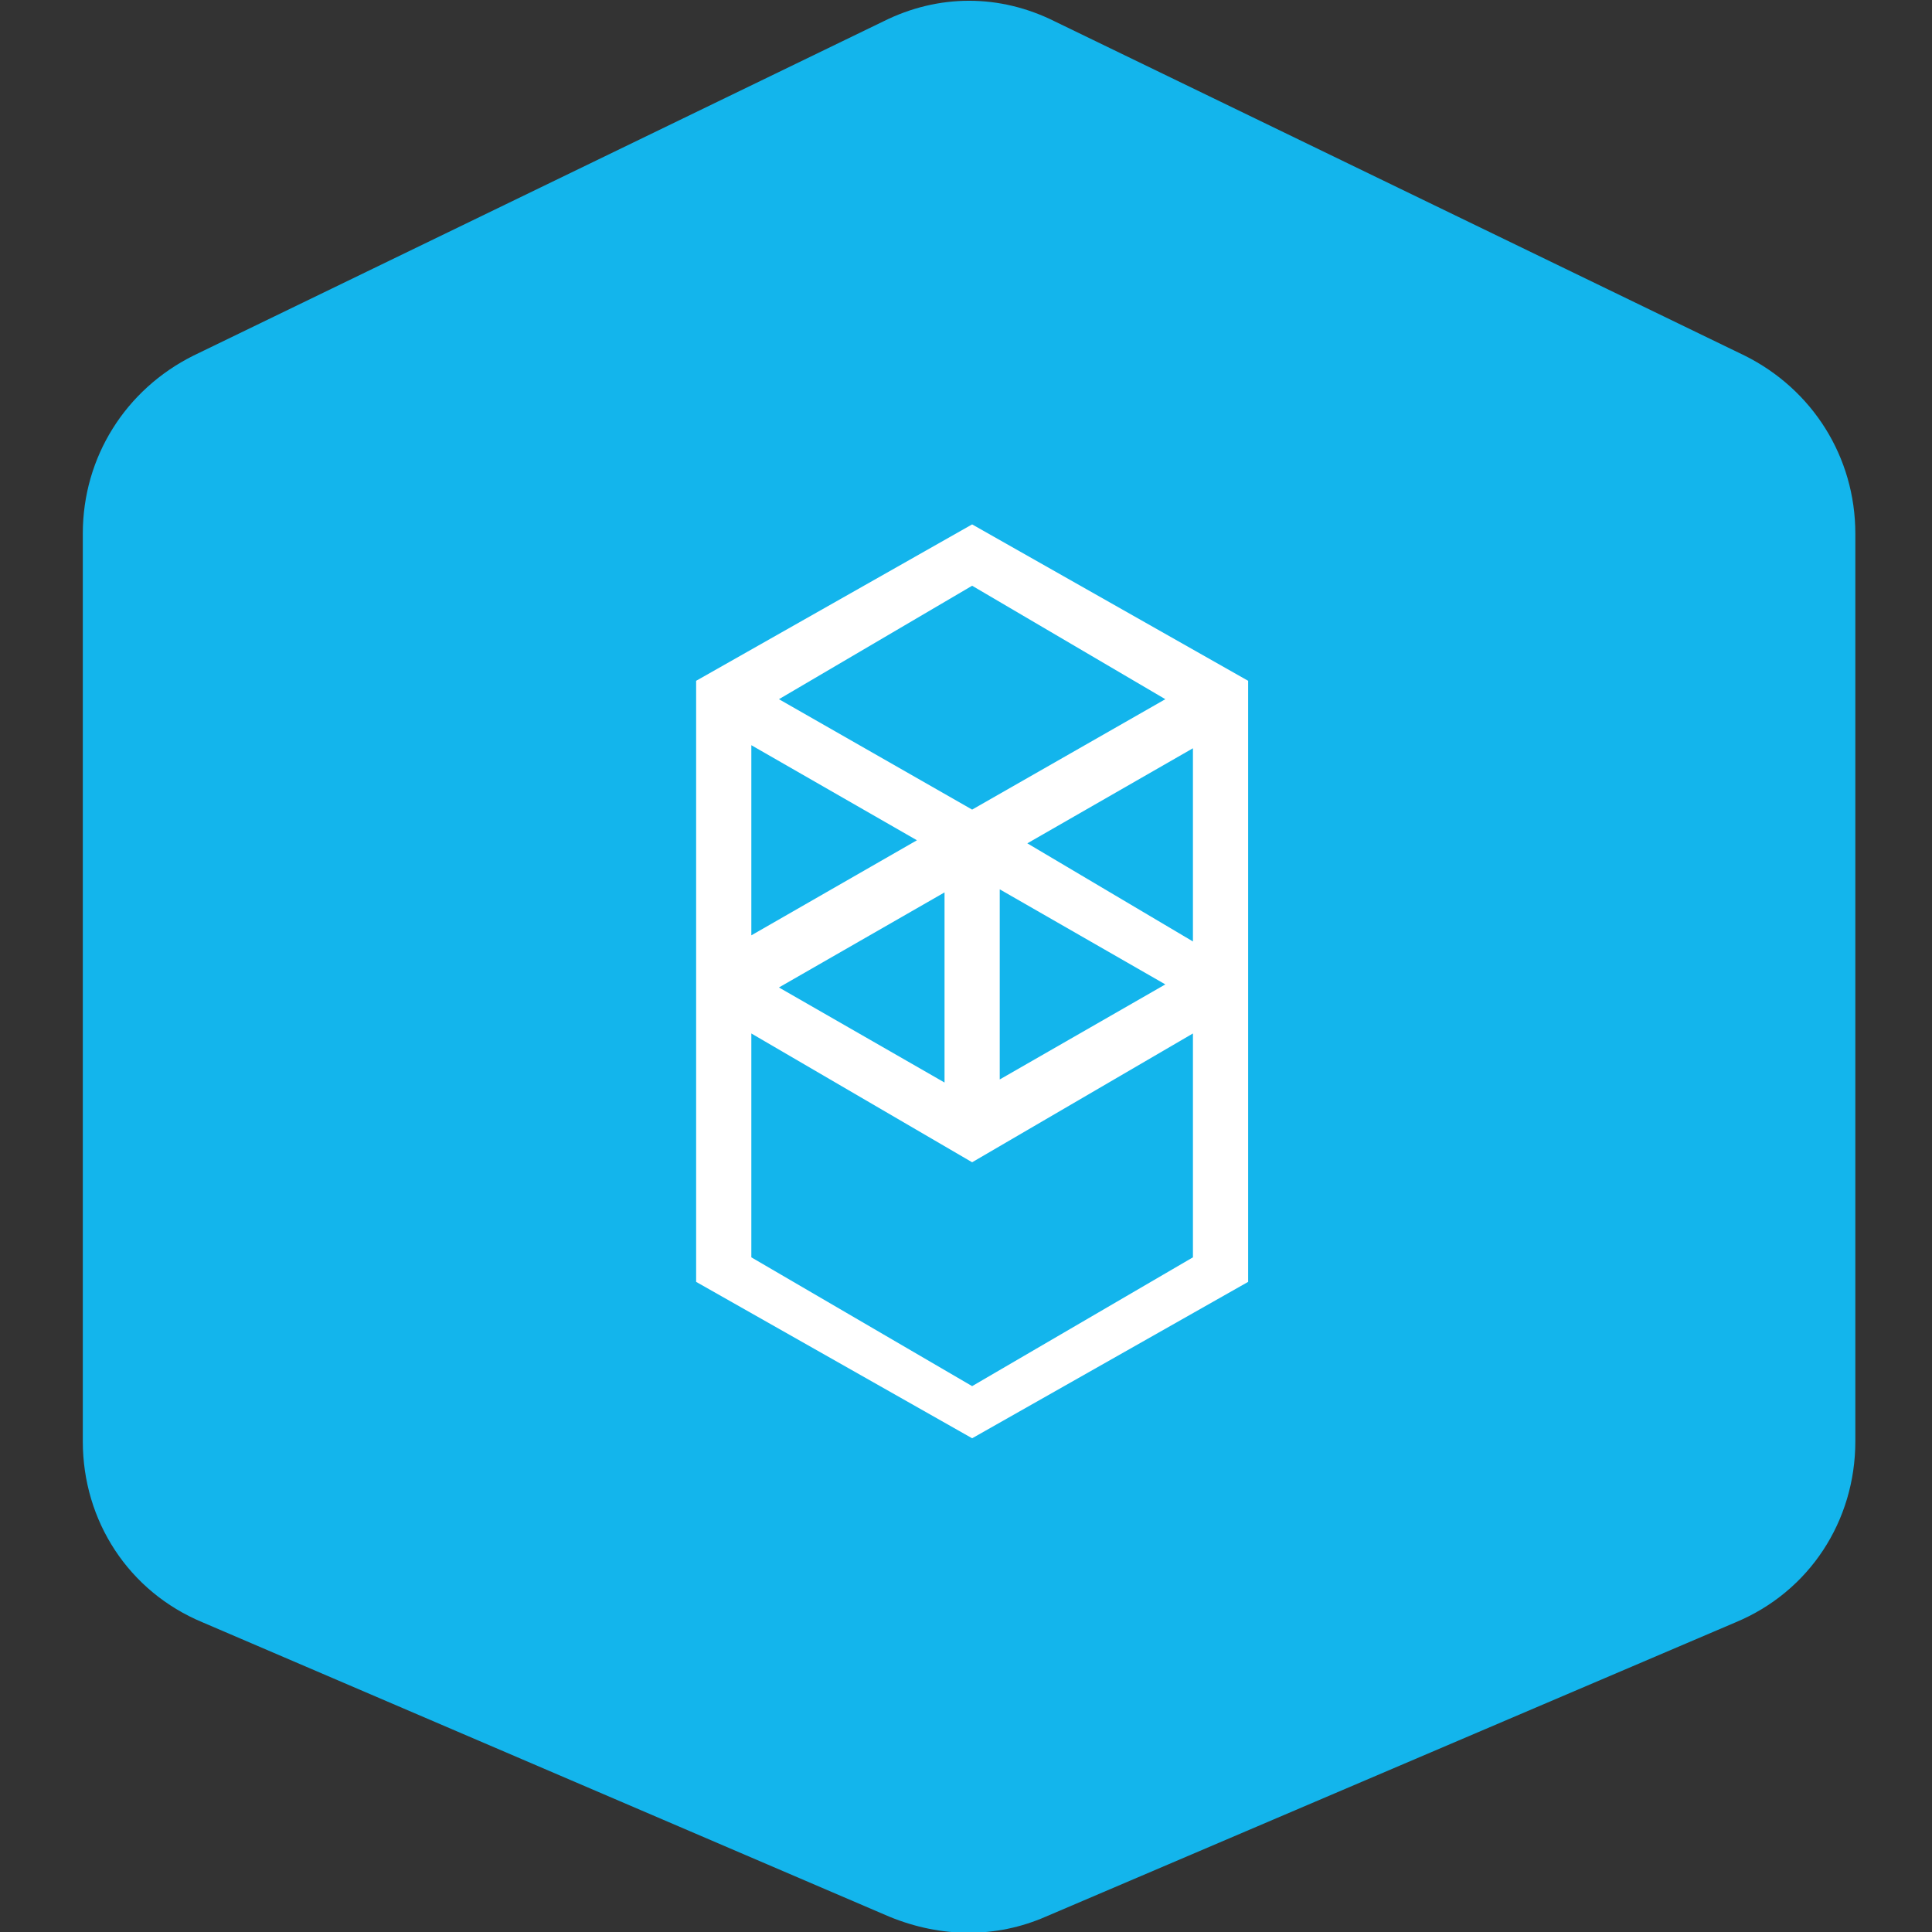 <?xml version="1.0" encoding="utf-8"?>
<!-- Generator: Adobe Illustrator 26.5.0, SVG Export Plug-In . SVG Version: 6.00 Build 0)  -->
<svg version="1.1" id="Layer_1" xmlns="http://www.w3.org/2000/svg" xmlns:xlink="http://www.w3.org/1999/xlink" x="0px" y="0px"
	 viewBox="0 0 63 63" style="enable-background:new 0 0 63 63;" xml:space="preserve">
<rect x="0" y="0" width="63" height="63" fill="#333333" stroke="none"/>
<style type="text/css">
	.st0{fill:#13B5EC;}
	.st1{fill-rule:evenodd;clip-rule:evenodd;fill:#FFFFFF;}
</style>
<path class="st0" d="M2.7,17.4c0-2.5,1.4-4.7,3.6-5.8L28.8,0.7c1.8-0.9,3.8-0.9,5.6,0l22.5,10.9c2.2,1.1,3.6,3.3,3.6,5.8V47
	c0,2.6-1.5,4.9-3.9,5.9l-22.5,9.6c-1.6,0.7-3.4,0.7-5.1,0L6.6,52.9c-2.4-1-3.9-3.3-3.9-5.9C2.7,47,2.7,17.4,2.7,17.4z"/>
<path class="st1" d="M33.5,27.5l5.4-3.1v6.3L33.5,27.5z M38.9,41l-7.2,4.2L24.5,41v-7.3l7.2,4.2l7.2-4.2V41z M24.5,24.3l5.4,3.1
	l-5.4,3.1V24.3z M32.6,29l5.4,3.1l-5.4,3.1V29z M30.8,35.3l-5.4-3.1l5.4-3.1V35.3z M38,22.8l-6.3,3.6l-6.3-3.6l6.3-3.7L38,22.8z
	 M22.7,22.2v19.6l9,5.1l9-5.1V22.2l-9-5.1L22.7,22.2z"/>
</svg>

